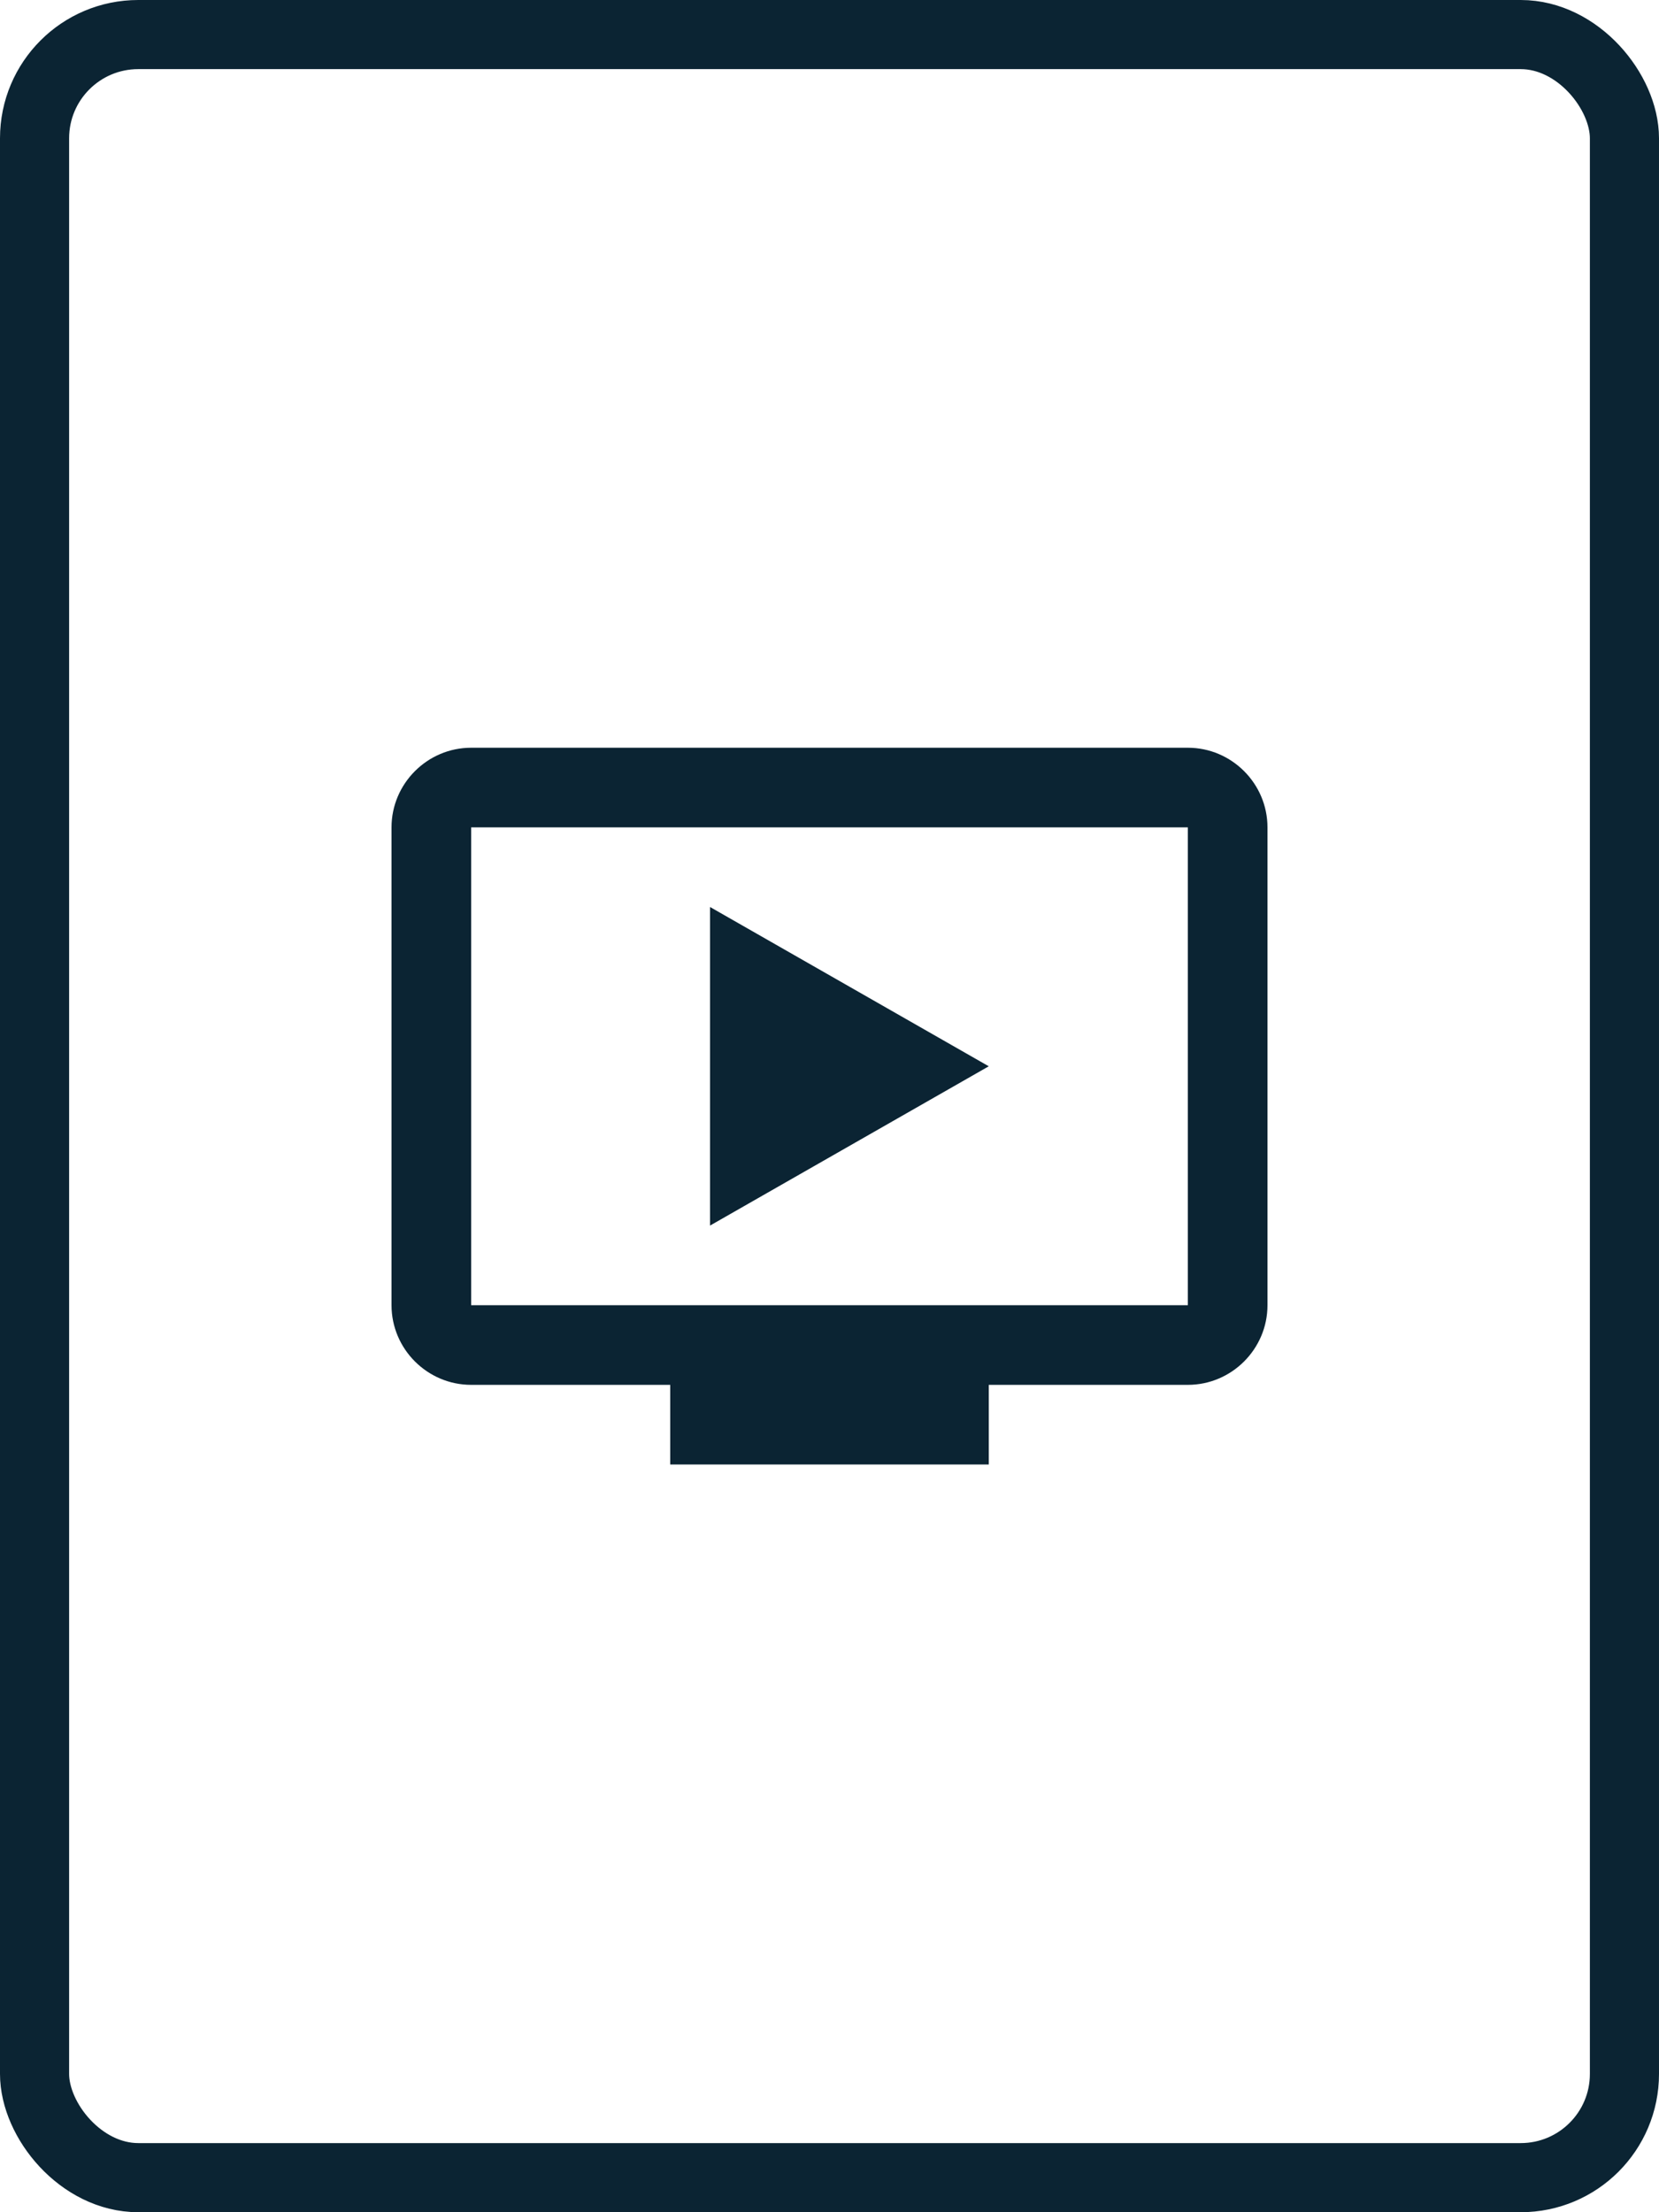 <svg width="120" height="160" viewBox="0 0 120 160" fill="none" xmlns="http://www.w3.org/2000/svg">
<path d="M51.36 65.6V88.64L71.52 77.12L51.36 65.6ZM85.92 54.08H34.08C30.912 54.08 28.32 56.672 28.32 59.84V94.4C28.32 97.568 30.912 100.16 34.08 100.16H48.48V105.92H71.52V100.16H85.92C89.088 100.16 91.68 97.568 91.68 94.4V59.84C91.68 56.672 89.088 54.08 85.92 54.08ZM85.92 94.4H34.08V59.84H85.92V94.4Z" fill="#0B2433"/>
<rect x="2.5" y="2.5" width="115" height="155" rx="7.5" stroke="#0B2433" stroke-width="5"/>
</svg>
